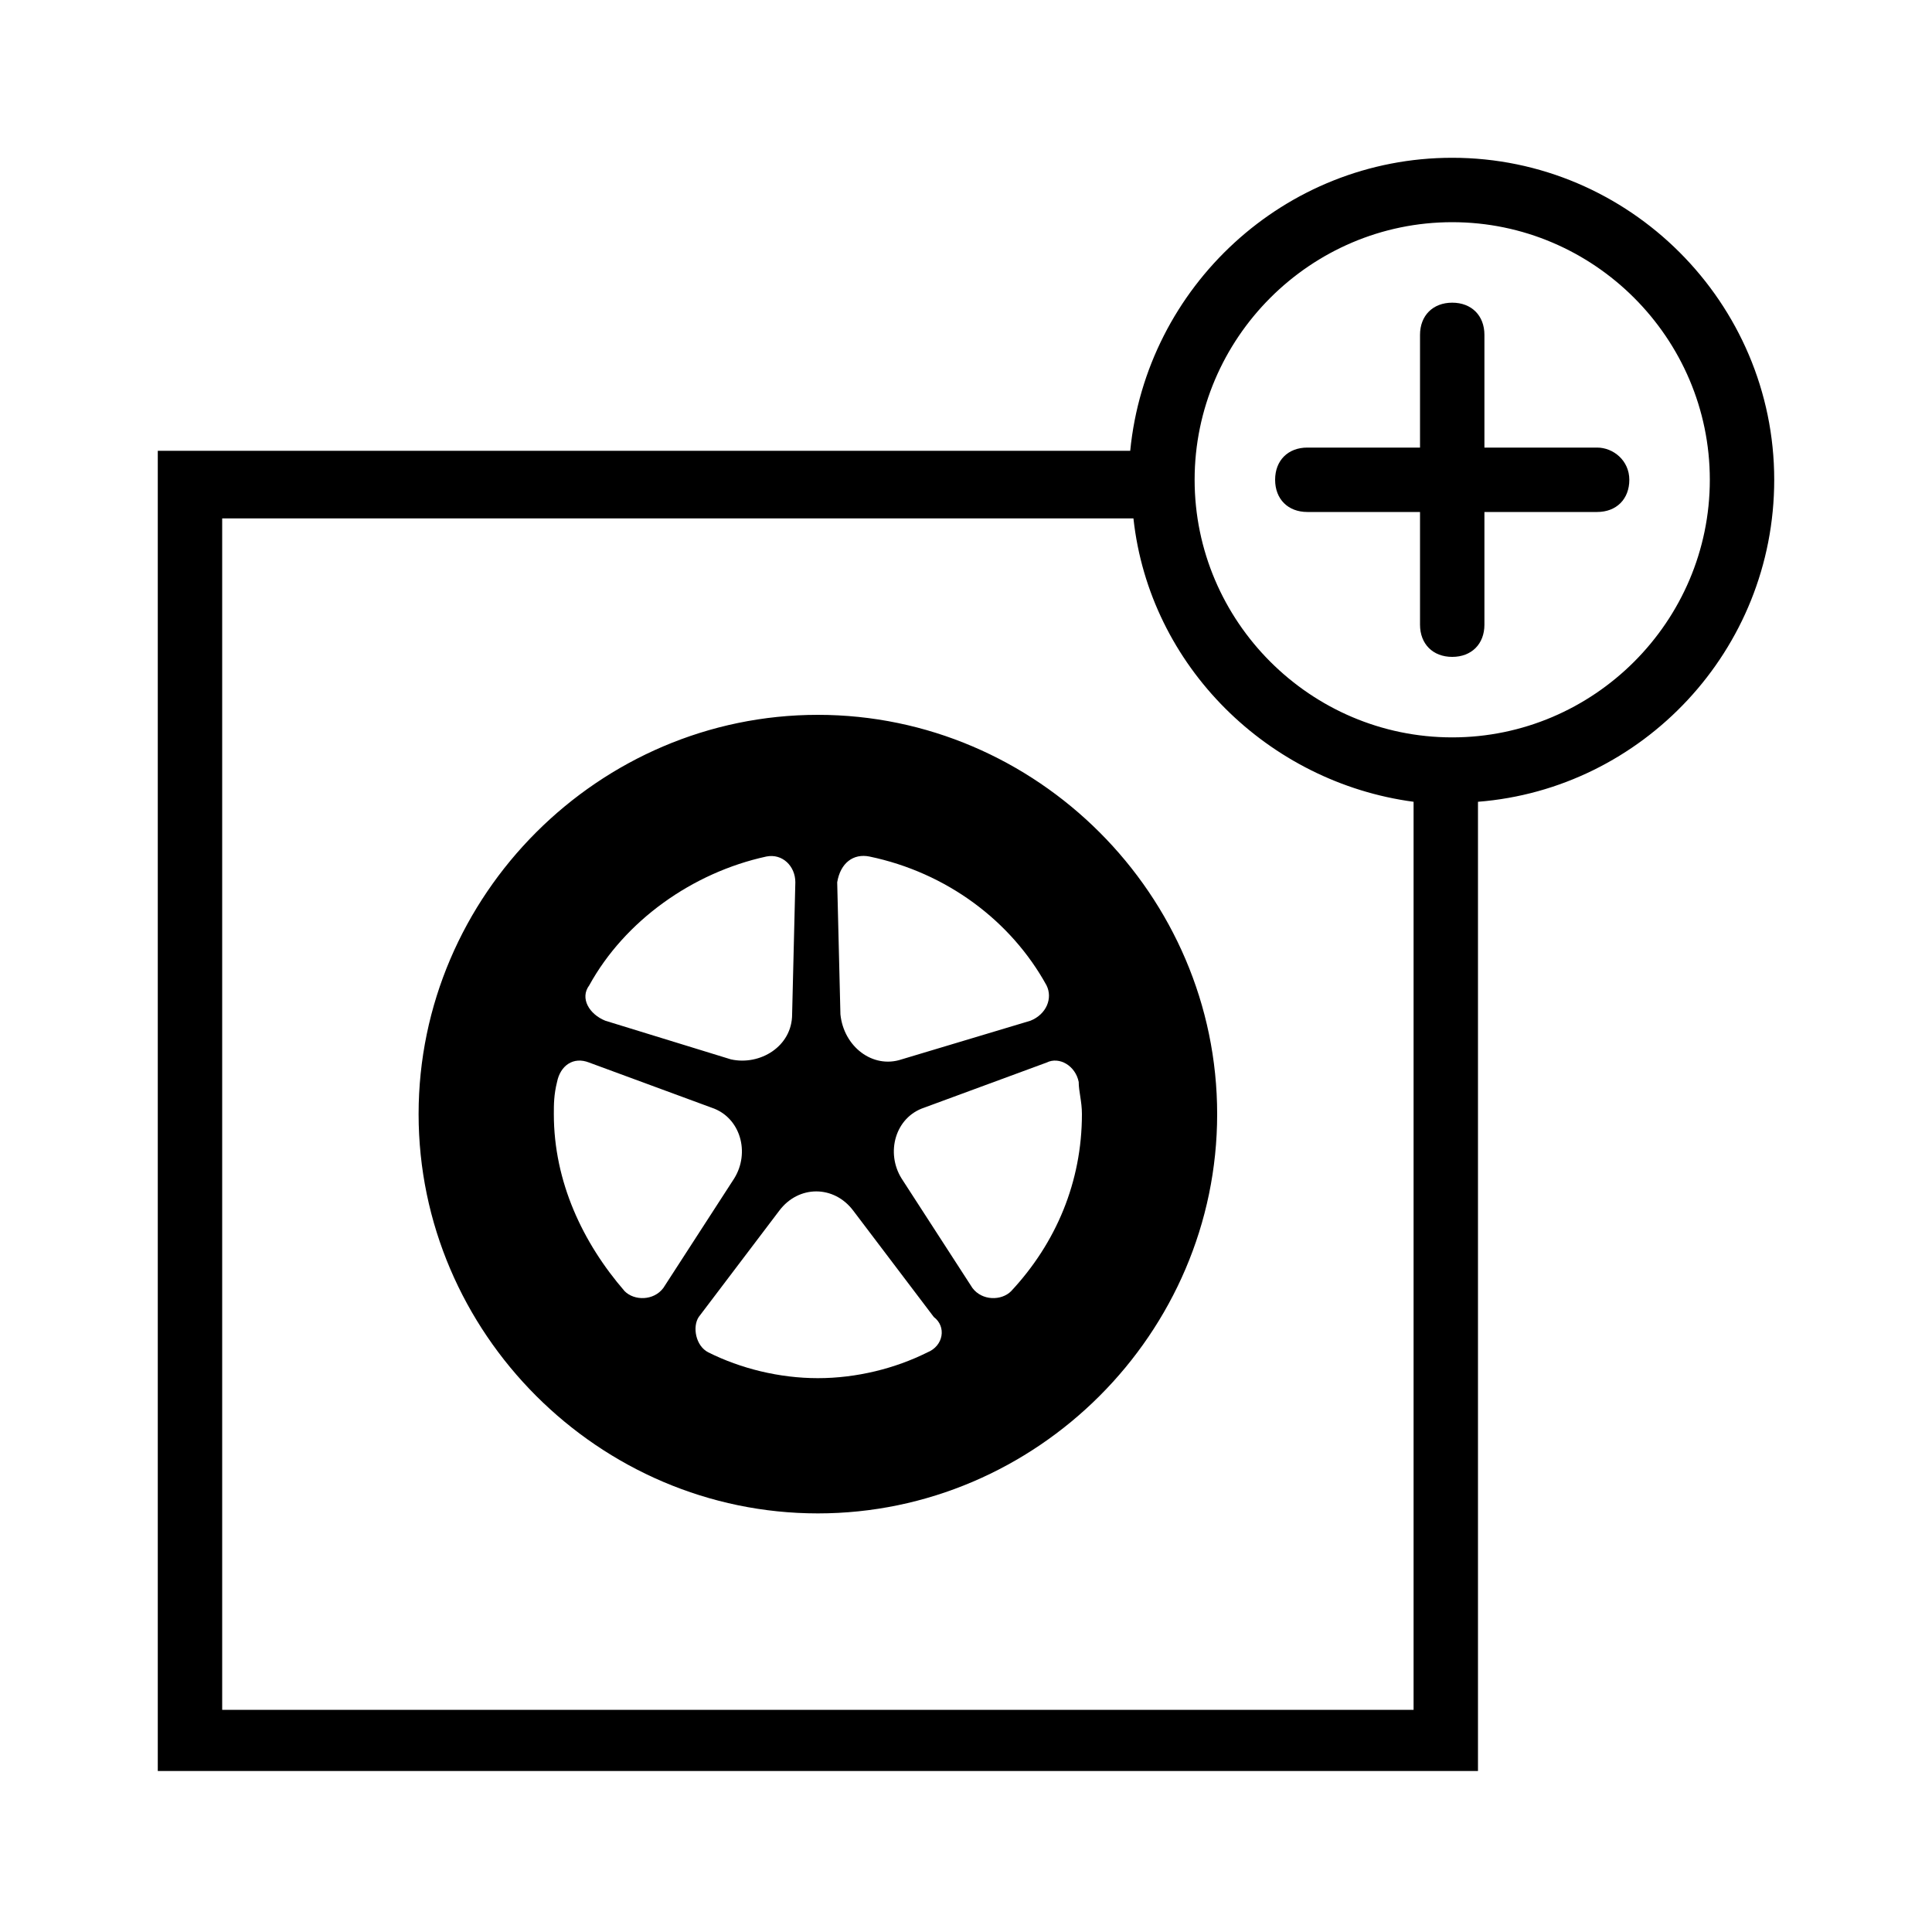 <?xml version="1.0" encoding="utf-8"?>
<!-- Generator: Adobe Illustrator 25.0.1, SVG Export Plug-In . SVG Version: 6.00 Build 0)  -->
<svg version="1.1" id="Layer_1" xmlns="http://www.w3.org/2000/svg" xmlns:xlink="http://www.w3.org/1999/xlink" x="0px" y="0px"
	 viewBox="0 0 60 60" style="enable-background:new 0 0 60 60;" xml:space="preserve">
<style type="text/css">
	.st0{fill:none;}
</style>
<g>
	<rect class="st0" width="60" height="60"/>
	<path d="M25.4,22.2c-6.8,0-12.4,5.6-12.4,12.4S18.6,47,25.4,47c6.8,0,12.4-5.6,12.4-12.4S32.2,22.2,25.4,22.2z M27,26.6
		c2.4,0.5,4.4,2,5.5,4c0.2,0.4,0,0.9-0.5,1.1l-4,1.2c-0.9,0.3-1.8-0.4-1.9-1.4l-0.1-4.1C26.1,26.8,26.5,26.5,27,26.6z M18.3,30.6
		c1.1-2,3.2-3.5,5.5-4c0.5-0.1,0.9,0.3,0.9,0.8l-0.1,4.1c0,1-1,1.6-1.9,1.4l-3.9-1.2C18.3,31.5,18,31,18.3,30.6z M19.4,40.1
		c-1.3-1.5-2.2-3.4-2.2-5.5c0-0.3,0-0.6,0.1-1c0.1-0.5,0.5-0.8,1-0.6l3.8,1.4c0.9,0.3,1.2,1.4,0.7,2.2L20.6,40
		C20.3,40.4,19.7,40.4,19.4,40.1z M28.8,42c-1,0.5-2.2,0.8-3.4,0.8c-1.2,0-2.4-0.3-3.4-0.8c-0.4-0.2-0.5-0.8-0.3-1.1l2.5-3.3
		c0.6-0.8,1.7-0.8,2.3,0l2.5,3.3C29.4,41.2,29.3,41.8,28.8,42z M31.4,40.1c-0.3,0.3-0.9,0.3-1.2-0.1L28,36.6
		c-0.5-0.8-0.2-1.9,0.7-2.2l3.8-1.4c0.4-0.2,0.9,0.1,1,0.6c0,0.3,0.1,0.6,0.1,1C33.6,36.7,32.8,38.6,31.4,40.1z M45.1,4.9
		c-5.2,0-9.5,4-10,9.1H4.9v41h41V24.9c5.1-0.4,9.2-4.7,9.2-10C55.1,9.4,50.6,4.9,45.1,4.9z M43.9,53.1h-37v-37h28.3
		c0.5,4.6,4.2,8.2,8.7,8.8V53.1z M45.1,22.9c-4.4,0-8-3.6-8-8s3.6-8,8-8s8,3.6,8,8S49.5,22.9,45.1,22.9z M49.6,13.9h-3.5v-3.5
		c0-0.6-0.4-1-1-1s-1,0.4-1,1v3.5h-3.5c-0.6,0-1,0.4-1,1s0.4,1,1,1h3.5v3.5c0,0.6,0.4,1,1,1s1-0.4,1-1v-3.5h3.5c0.6,0,1-0.4,1-1
		S50.1,13.9,49.6,13.9z"/>
</g>
</svg>

